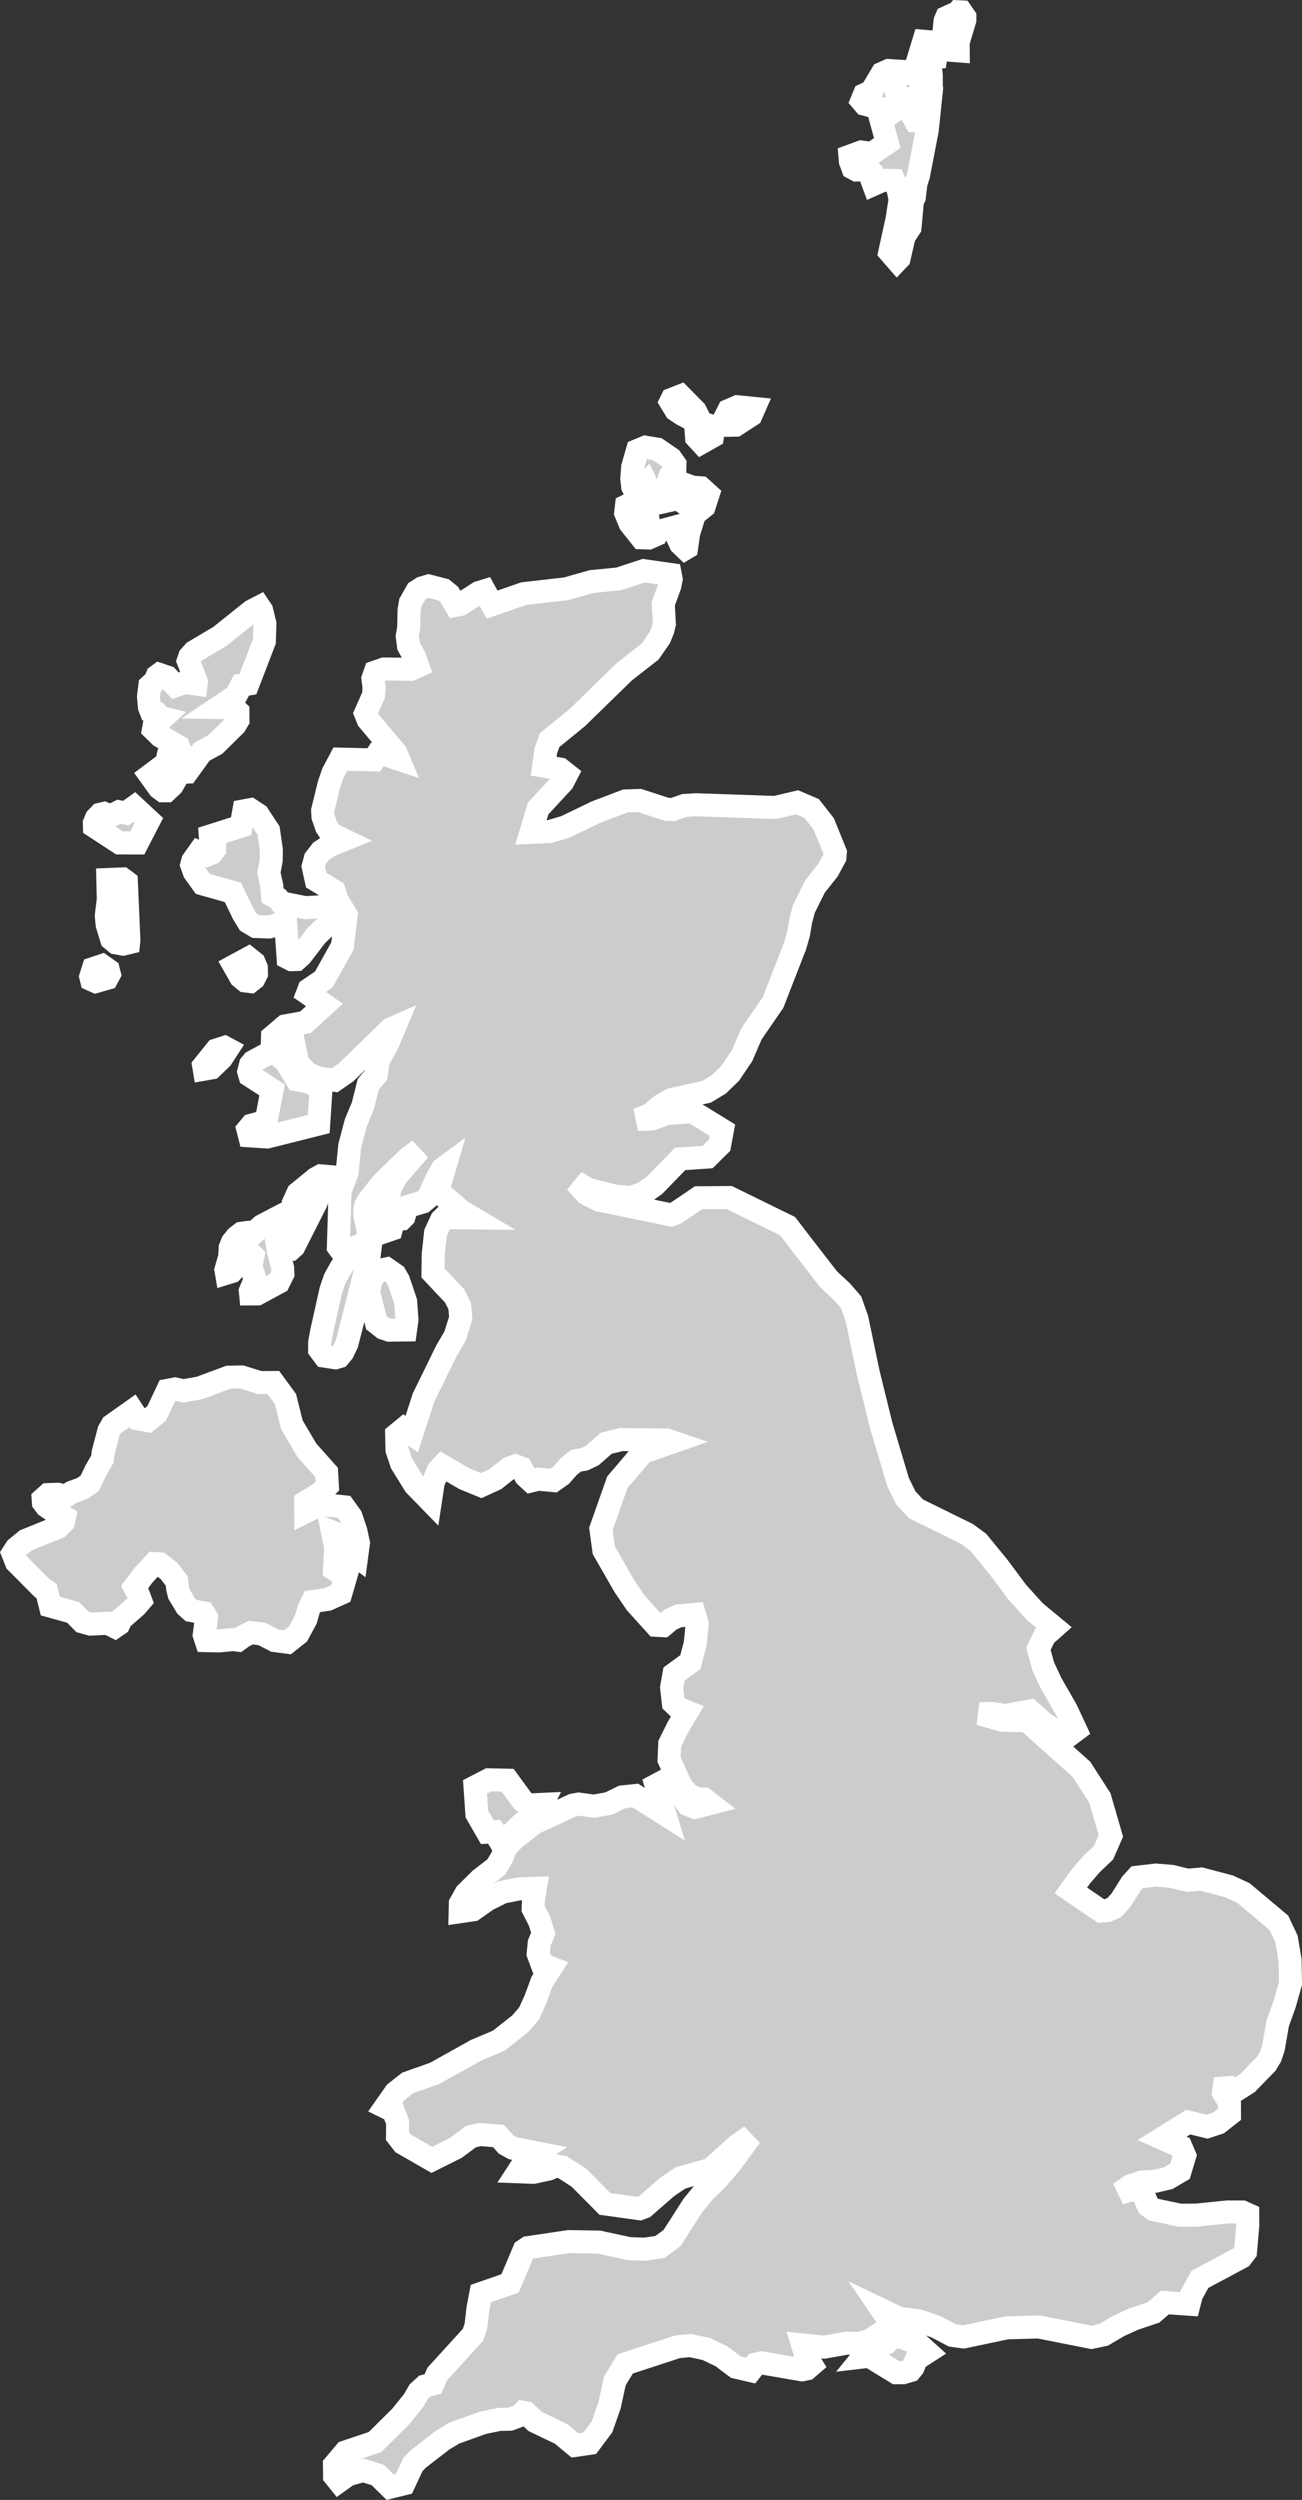 <?xml version="1.0" encoding="UTF-8" standalone="no"?>
<svg
   width="28.295"
   height="54.302"
   viewBox="0 0 28.295 54.302"
   fill="none"
   version="1.1"
   id="svg520"
   xmlns="http://www.w3.org/2000/svg"
   xmlns:svg="http://www.w3.org/2000/svg">
  <rect x="0" y="0" width="28.295" height="54.302" fill="#333333" stroke="none"/>
  <defs
     id="defs524" />
  <g
     id="New_Layer_1653409134.675"
     style="display:inline"
     transform="translate(-452.558,-247.86)">
    <path
       d="m 472.709,298.951 -0.235,0.152 -0.074,0.179 -0.057,0.07 -0.155,0.046 -0.154,10e-4 -0.586,-0.358 -0.135,0.016 0.134,-0.164 0.364,-0.134 0.205,-0.177 0.473,0.171 z m -8.788,-11.97 0.118,0.087 0.296,-0.014 -0.098,0.194 -0.326,0.216 -0.219,0.213 -0.265,0.178 -0.128,-0.205 -0.149,0.008 -0.228,-0.394 -0.041,-0.59 0.298,-0.154 0.412,0.009 z m -6.113,-9.212 0.396,0.123 0.295,-0.002 0.262,0.357 0.14,0.562 0.327,0.554 0.428,0.48 0.017,0.293 -0.153,0.157 -0.319,0.195 10e-4,0.209 0.211,-0.105 0.182,-0.048 0.438,0.046 0.153,0.212 0.106,0.317 0.056,0.26 -0.038,0.282 -0.118,-0.09 -0.12,-0.252 -0.133,-0.116 -0.155,-0.063 0.07,0.347 -0.028,0.463 0.067,0.043 0.208,0.008 -0.137,0.472 -0.285,0.128 -0.331,0.048 -0.08,0.167 -0.06,0.215 -0.173,0.32 -0.228,0.181 -0.282,-0.037 -0.276,-0.143 -0.241,-0.029 -0.168,0.085 -0.109,0.079 -0.106,-0.014 -0.303,0.03 -0.285,-0.006 -0.041,-0.125 0.049,-0.376 -0.064,-0.102 -0.272,-0.052 -0.101,-0.09 -0.157,-0.26 -0.031,-0.122 -0.022,-0.168 -0.166,-0.217 -0.201,-0.156 -0.118,-0.008 -0.235,0.254 -0.194,0.257 0.068,0.129 0.063,0.169 -0.105,0.122 -0.319,0.278 -0.05,0.108 -0.086,0.059 -0.152,-0.077 -0.379,0.018 -0.174,-0.049 -0.203,-0.205 -0.495,-0.137 -0.083,-0.329 -0.095,-0.062 -0.561,-0.565 -0.075,-0.189 0.073,-0.113 0.209,-0.171 0.703,-0.284 0.111,-0.114 0.023,-0.101 -0.207,-0.115 -0.186,-0.128 -0.063,-0.083 -0.005,-0.073 0.106,-0.095 0.212,-0.007 0.168,0.043 0.133,-0.085 0.234,-0.086 0.157,-0.108 0.135,-0.279 0.143,-0.251 0.015,-0.136 0.125,-0.479 0.069,-0.119 0.444,-0.314 0.112,0.172 0.219,0.042 0.196,-0.158 0.235,-0.499 0.163,-0.031 0.18,0.041 0.354,-0.063 0.628,-0.233 z m 3.563,-1.02 -0.354,0.004 -0.128,-0.043 -0.153,-0.12 -0.172,-0.68 0.062,-0.241 0.07,-0.118 0.078,-0.092 0.187,-0.038 0.186,0.129 0.07,0.12 0.156,0.46 0.029,0.394 z m -2.872,-2.394 0.101,0.641 0.099,0.396 0.007,0.135 -0.093,0.188 -0.463,0.25 -0.146,0.001 -0.006,-0.061 0.104,-0.254 -0.09,-0.289 0.044,-0.22 -0.043,-0.04 -0.09,0.031 -0.332,0.349 -0.111,0.034 -0.012,-0.071 0.082,-0.286 0.01,-0.196 0.049,-0.12 0.09,-0.111 0.107,-0.083 0.087,-0.012 0.092,0.086 0.268,-0.24 z m 0.446,0.58 -0.059,0.053 -0.142,-0.015 -0.053,-0.081 -0.029,-0.124 -0.003,-0.227 0.086,-0.163 0.364,-0.246 -0.165,-0.087 -0.006,-0.062 0.094,-0.205 0.391,-0.319 0.105,-0.058 0.104,0.009 -0.202,0.566 z m 0.539,-2.659 -1.118,0.281 -0.385,-0.025 -0.035,-0.138 0.077,-0.092 0.319,-0.089 0.129,-0.677 -0.482,-0.313 -0.025,-0.087 0.038,-0.149 0.056,-0.067 0.292,-0.158 0.123,-0.035 0.1,0.021 0.206,0.183 0.232,0.383 0.311,0.061 0.211,0.162 z m -2.329,-1.22 -0.159,0.028 -0.012,-0.072 0.277,-0.344 0.179,-0.057 0.063,0.034 -0.13,0.2 z m -2.271,-1.945 -0.247,0.07 -0.091,-0.041 -0.016,-0.065 0.056,-0.177 0.189,-0.063 0.137,0.096 0.022,0.087 z m 3.194,0.004 -0.083,0.066 -0.105,-0.013 -0.104,-0.085 -0.138,-0.242 0.31,-0.168 0.124,0.099 0.047,0.113 0.002,0.125 z m -2.725,-0.776 -0.119,0.029 -0.155,-0.028 -0.096,-0.08 -0.097,-0.317 -0.018,-0.192 0.043,-0.358 -0.01,-0.429 0.32,-0.013 0.083,0.062 0.055,1.271 z m 3.102,-2.02 -0.004,0.23 -0.05,0.271 0.064,0.287 0.015,0.205 0.118,0.065 0.072,0.094 0.526,0.105 0.489,-0.03 0.094,0.084 0.011,0.134 -0.077,0.147 -0.279,0.268 -0.332,0.433 -0.099,0.09 -0.107,0.004 -0.077,-0.039 -0.055,-0.77 -0.36,0.099 -0.29,-0.011 -0.159,-0.094 -0.111,-0.181 -0.225,-0.466 -0.654,-0.184 -0.185,-0.258 -0.056,-0.156 0.023,-0.086 0.136,-0.192 0.17,0.068 0.105,-0.042 0.064,-0.086 -10e-4,-0.071 -0.089,-0.167 -0.004,-0.052 0.669,-0.212 0.059,-0.332 0.145,-0.027 0.166,0.109 0.227,0.345 z m -2.978,-0.93 0.317,0.294 -0.252,0.488 -0.387,-0.002 -0.545,-0.356 -0.002,-0.073 0.045,-0.107 0.082,-0.085 0.085,-0.02 0.135,0.058 0.188,-0.094 0.15,0.03 z m 2.826,-3.599 -0.357,0.929 -0.14,0.023 -0.123,0.232 -0.38,0.255 0.332,0.005 0.093,0.085 0.002,0.183 -0.063,0.106 -0.429,0.422 -0.295,0.16 -0.318,0.44 -0.161,0.005 -0.159,0.279 -0.13,0.123 h -0.074 l -0.084,-0.062 -0.197,-0.273 0.358,-0.269 0.033,-0.151 0.245,-0.158 -0.021,-0.049 -0.389,-0.222 -0.153,-0.149 0.014,-0.078 0.187,-0.172 -0.088,-0.022 -0.06,-0.093 -0.108,-0.036 -0.033,-0.086 -0.02,-0.228 0.029,-0.233 0.113,-0.103 0.046,-0.11 0.046,-0.034 0.175,0.059 0.178,0.187 0.208,-0.072 0.241,0.035 0.005,-0.043 -0.177,-0.459 0.032,-0.094 0.096,-0.107 0.556,-0.329 0.693,-0.554 0.168,-0.087 0.051,0.076 0.07,0.287 z m 8.669,-0.815 0.024,0.438 -0.033,0.133 -0.067,0.164 -0.212,0.305 -0.558,0.435 -1.021,0.996 -0.604,0.492 -0.083,0.236 -0.045,0.328 0.361,0.065 0.14,0.111 -0.086,0.166 -0.535,0.577 -0.157,0.52 0.41,-0.019 0.338,-0.1 0.673,-0.324 0.633,-0.241 0.304,-0.01 0.591,0.192 0.134,0.006 0.251,-0.089 0.254,-0.016 1.718,0.06 0.478,-0.113 0.316,0.135 0.264,0.336 0.251,0.619 -0.008,0.103 -0.152,0.281 -0.28,0.352 -0.241,0.484 -0.07,0.26 -0.047,0.285 -0.076,0.263 -0.479,1.23 -0.467,0.678 -0.208,0.48 -0.257,0.381 -0.248,0.24 -0.264,0.16 -0.764,0.17 -0.214,0.122 -0.255,0.209 -0.268,0.104 0.314,-0.013 0.311,-0.116 0.567,-0.042 0.652,0.4 -0.061,0.327 -0.262,0.258 -0.596,0.041 -0.557,0.573 -0.251,0.176 -0.266,0.087 -0.332,-0.026 -0.603,-0.153 -0.264,-0.16 0.238,0.261 0.271,0.136 1.569,0.321 0.095,-0.034 0.5,-0.338 0.667,-0.005 1.269,0.622 0.365,0.475 0.524,0.677 0.285,0.264 0.206,0.239 0.127,0.357 0.246,1.176 0.281,1.142 0.367,1.23 0.167,0.34 0.219,0.238 1.108,0.546 0.247,0.181 0.43,0.524 0.415,0.557 0.386,0.427 0.417,0.345 -0.202,0.179 -0.138,0.281 0.104,0.381 0.169,0.363 0.333,0.58 0.294,0.631 -0.108,-0.095 -0.114,-0.052 -0.156,0.016 -0.152,-0.03 -0.281,-0.198 -0.27,-0.243 -0.537,0.098 -0.298,-0.044 -0.259,0.007 0.491,0.14 0.537,0.01 1.184,1.057 0.4,0.624 0.238,0.821 -0.162,0.368 -0.252,0.238 -0.235,0.271 -0.221,0.307 0.657,0.449 0.142,-0.013 0.145,-0.063 0.14,-0.153 0.235,-0.373 0.121,-0.132 0.409,-0.048 0.343,0.029 0.341,0.083 0.301,-0.026 0.605,0.16 0.311,0.144 0.771,0.647 0.167,0.354 0.077,0.456 0.009,0.504 -0.13,0.459 -0.149,0.414 -0.092,0.533 -0.065,0.192 -0.091,0.15 -0.408,0.419 -0.271,0.172 -0.114,-0.075 -0.123,0.01 -0.013,0.101 0.129,0.213 10e-4,0.257 -0.241,0.19 -0.245,0.081 -0.41,-0.101 -0.569,0.354 0.409,0.182 0.083,0.193 -0.102,0.339 -0.257,0.151 -0.286,0.067 -0.292,0.016 -0.242,0.083 -0.232,0.16 0.291,-0.084 0.202,0.074 0.127,0.284 0.115,0.082 0.57,0.121 0.352,-10e-4 0.68,-0.069 0.327,0.001 0.116,0.052 0.002,0.235 -0.05,0.576 -0.09,0.119 -0.901,0.482 -0.185,0.336 -0.051,0.203 -0.527,-0.036 -0.247,0.215 -0.427,0.143 -0.33,0.151 -0.323,0.191 -0.266,0.057 -1.147,-0.227 -0.693,0.019 -0.939,0.198 -0.242,-0.033 -0.362,-0.189 -0.372,-0.128 -0.427,-0.056 -0.369,-0.176 0.23,0.337 -0.511,0.325 -0.236,0.064 -0.245,-0.01 -0.5,0.088 -0.465,-0.048 0.07,0.23 0.124,0.201 -0.101,0.087 -0.106,0.022 -0.882,-0.151 -0.125,0.028 -0.109,0.14 -0.321,-0.075 -0.312,-0.235 -0.331,-0.159 -0.348,-0.075 -0.276,0.026 -1.137,0.372 -0.227,0.372 -0.114,0.527 -0.164,0.467 -0.268,0.359 -0.319,0.047 -0.3,-0.249 -0.57,-0.274 -0.194,-0.186 -0.062,-0.011 -0.064,0.066 -0.224,0.084 -0.231,0.004 -0.357,0.074 -0.621,0.223 -0.251,0.151 -0.539,0.417 -0.11,0.115 -0.196,0.419 -0.299,0.074 -0.274,-0.268 -0.312,-0.094 -0.329,0.091 -0.199,0.143 -0.093,-0.116 -0.003,-0.238 0.24,-0.284 0.641,-0.215 0.563,-0.559 0.276,-0.341 0.11,-0.193 0.135,-0.123 0.176,-0.046 0.091,-0.213 0.781,-0.858 0.064,-0.197 0.039,-0.354 0.064,-0.341 0.636,-0.221 0.304,-0.719 0.084,-0.057 0.887,-0.132 0.658,0.011 0.654,0.141 0.335,0.013 0.336,-0.049 0.264,-0.195 0.451,-0.704 0.254,-0.311 0.291,-0.281 0.272,-0.321 0.441,-0.596 -0.298,0.206 -0.36,0.326 -0.209,0.189 -0.664,0.19 -0.286,0.194 -0.501,0.437 -0.096,0.036 -0.756,-0.105 -0.562,-0.567 -0.359,-0.232 -0.148,-0.027 -0.154,0.069 -0.328,0.071 -0.334,-0.012 0.171,-0.263 0.232,-0.147 -0.52,-0.102 -0.145,-0.08 -0.165,-0.185 -0.408,-0.031 -0.194,0.047 -0.328,0.244 -0.518,0.259 -0.625,-0.359 -0.122,-0.157 0.003,-0.305 -0.094,-0.242 -0.173,-0.085 0.221,-0.315 0.268,-0.21 0.588,-0.209 0.891,-0.497 0.5,-0.212 0.464,-0.366 0.192,-0.224 0.139,-0.307 0.138,-0.376 0.197,-0.307 -0.191,-0.073 -0.086,-0.231 0.023,-0.235 0.088,-0.209 -0.079,-0.262 -0.141,-0.274 0.008,-0.214 0.038,-0.229 -0.358,0.012 -0.357,0.072 -0.324,0.162 -0.314,0.22 -0.279,0.041 0.004,-0.176 0.121,-0.218 0.316,-0.312 0.338,-0.259 0.12,-0.197 0.095,-0.229 0.168,-0.184 0.442,-0.348 0.847,-0.392 0.126,-0.023 0.332,0.046 0.327,-0.06 0.286,-0.141 0.285,-0.03 0.642,0.407 -0.191,-0.63 0.283,-0.151 0.41,0.57 0.152,0.06 0.322,-0.083 -0.124,-0.096 -0.145,-0.006 -0.19,-0.086 -0.16,-0.183 -0.266,-0.582 0.015,-0.346 0.179,-0.36 0.198,-0.332 -0.166,-0.066 -0.133,-0.127 -0.038,-0.333 0.052,-0.295 0.356,-0.26 0.105,-0.396 0.044,-0.437 -0.059,-0.201 -0.354,0.032 -0.172,0.082 -0.154,0.129 -0.158,-0.008 -0.437,-0.484 -0.249,-0.367 -0.447,-0.778 -0.063,-0.467 0.357,-1.01 0.552,-0.649 0.65,-0.227 -0.126,-0.043 -0.991,-0.009 -0.327,0.08 -0.303,0.266 -0.171,0.082 -0.18,0.03 -0.164,0.132 -0.16,0.183 -0.167,0.118 -0.331,-0.031 -0.16,0.039 -0.115,-0.106 -0.097,-0.175 -0.126,-0.047 -0.141,0.054 -0.298,0.236 -0.302,0.139 -0.365,-0.149 -0.479,-0.278 -0.094,0.102 -0.106,0.258 -0.061,0.401 -0.34,-0.349 -0.289,-0.467 -0.098,-0.294 -0.007,-0.332 0.157,-0.129 0.171,0.118 0.254,-0.789 0.506,-1.032 0.179,-0.303 0.125,-0.397 -0.021,-0.26 -0.111,-0.22 -0.471,-0.5 0.006,-0.409 0.05,-0.462 0.128,-0.278 0.054,-0.053 0.625,0.007 -0.244,-0.144 -0.486,-0.419 0.009,-0.149 0.114,-0.389 -0.053,0.039 -0.104,0.18 -0.199,0.435 -0.121,0.101 -0.344,0.103 -0.063,0.213 -0.055,0.056 -0.171,0.024 -0.053,0.199 -0.038,0.013 -0.049,-0.214 -0.005,-0.356 0.068,-0.328 0.13,-0.257 0.504,-0.585 -0.245,0.181 -0.556,0.541 -0.284,0.355 -0.076,0.12 -0.023,0.101 0.001,0.116 0.127,0.621 -0.037,0.287 -0.479,1.885 -0.091,0.188 -0.083,0.098 -0.079,0.023 -0.236,-0.036 -0.105,-0.141 10e-4,-0.159 0.044,-0.239 0.199,-0.893 0.086,-0.249 0.128,-0.232 0.282,-0.406 -0.007,-0.027 -0.188,0.08 -0.08,-0.026 -0.058,-0.081 0.037,-1.211 0.153,-0.4 0.057,-0.583 0.132,-0.501 0.153,-0.366 0.117,-0.469 0.175,-0.209 0.047,-0.32 0.197,-0.347 0.152,-0.363 -0.082,0.036 -0.973,0.944 -0.248,0.171 -0.338,-0.046 -0.258,-0.106 -0.202,-0.223 -0.09,-0.429 -0.249,-0.011 -0.213,-0.074 0.002,-0.058 0.275,-0.234 0.441,-0.08 0.413,-0.376 -0.367,-0.254 0.031,-0.081 0.32,-0.217 0.407,-0.729 0.082,-0.673 -0.194,-0.317 -0.07,-0.208 -0.389,-0.232 -0.065,-0.297 0.045,-0.167 0.127,-0.163 0.191,-0.126 0.3,-0.122 -0.272,-0.13 -0.102,-0.154 -0.077,-0.223 -0.007,-0.129 0.141,-0.576 0.082,-0.238 0.161,-0.304 0.728,0.017 0.084,-0.134 0.083,-0.005 0.372,0.123 -0.055,-0.132 -0.609,-0.725 -0.055,-0.138 0.174,-0.392 0.012,-0.175 -0.025,-0.187 0.05,-0.143 0.193,-0.067 0.588,0.006 0.145,-0.066 -0.066,-0.19 -0.137,-0.25 -0.027,-0.21 0.032,-0.186 0.007,-0.375 0.027,-0.166 0.14,-0.249 0.115,-0.074 0.143,-0.043 0.323,0.083 0.123,0.1 0.142,0.237 0.104,-0.019 0.402,-0.258 0.121,-0.037 0.165,0.299 0.687,-0.238 0.923,-0.106 0.555,-0.157 0.584,-0.057 0.545,-0.179 0.578,0.082 0.02,0.104 -0.03,0.144 z m 0.507,-1.217 -0.027,0.016 -0.103,-0.099 -0.168,-0.355 0.265,-0.071 0.125,0.044 -0.047,0.151 z m -0.662,-0.284 -0.161,0.072 -0.159,-0.005 -0.248,-0.313 -0.094,-0.228 0.017,-0.151 0.104,-0.051 0.24,0.074 0.124,0.261 0.016,0.169 0.029,0.066 0.149,0.067 z m 0.302,-1.277 -0.038,0.134 0.213,-0.003 0.309,0.114 0.187,0.014 0.156,0.142 -0.086,0.265 -0.093,0.075 -0.105,0.015 -0.368,-0.265 -0.482,0.11 -0.096,-0.034 -0.063,-0.073 -0.026,-0.091 v -0.186 l -0.026,-0.055 -0.175,0.176 -0.076,-0.021 -0.043,-0.084 -0.019,-0.174 0.019,-0.251 0.103,-0.359 0.173,-0.072 0.258,0.042 0.296,0.203 0.089,0.125 -0.002,0.1 z m 1.427,-1.102 -0.317,0.006 0.164,-0.324 0.191,-0.082 0.361,0.036 -0.064,0.146 z m -0.506,0.244 -0.241,0.136 -0.103,-0.112 -0.027,-0.352 -0.287,-0.151 -0.14,-0.094 -0.108,-0.178 0.027,-0.055 0.187,-0.073 0.32,0.323 0.131,0.26 0.237,0.077 0.03,0.04 z m 3.988,-7.538 0.058,0.401 0.145,-0.104 0.219,0.384 h 0.112 l 0.184,-0.152 -0.037,0.357 -0.191,0.987 -0.054,0.167 -0.036,0.299 -0.038,0.059 -0.056,0.603 -0.129,0.198 -0.108,0.472 -0.044,0.046 -0.158,-0.181 0.158,-0.721 0.065,-0.42 -0.042,-0.218 -0.089,-0.197 -0.242,-0.006 -0.204,0.091 -0.043,-0.116 -0.006,-0.156 -0.049,-0.052 -0.271,0.011 -0.08,-0.043 -0.053,-0.144 -0.01,-0.115 0.245,-0.09 0.23,0.034 0.336,-0.229 -0.21,-0.769 -0.279,-0.073 -0.064,-0.075 0.054,-0.131 0.153,-0.071 0.235,-0.393 0.141,-0.062 0.175,0.011 z m 0.746,0.135 -0.071,0.065 -0.274,-0.579 0.203,-0.665 0.246,0.021 0.039,0.174 -0.024,0.161 -0.125,0.014 -0.011,0.049 0.039,0.309 0.002,0.358 z m 0.752,-1.706 v 0.066 l -0.146,0.484 0.002,0.185 -0.235,-0.018 -0.037,-0.059 -0.044,-0.277 0.03,-0.295 0.033,-0.077 0.068,-0.031 0.074,0.058 0.117,-0.15 0.061,0.003 z"
       fill="#cccccc"
       stroke="#ffffff"
       stroke-width="0.5"
       id="path6923" />
  </g>
</svg>

